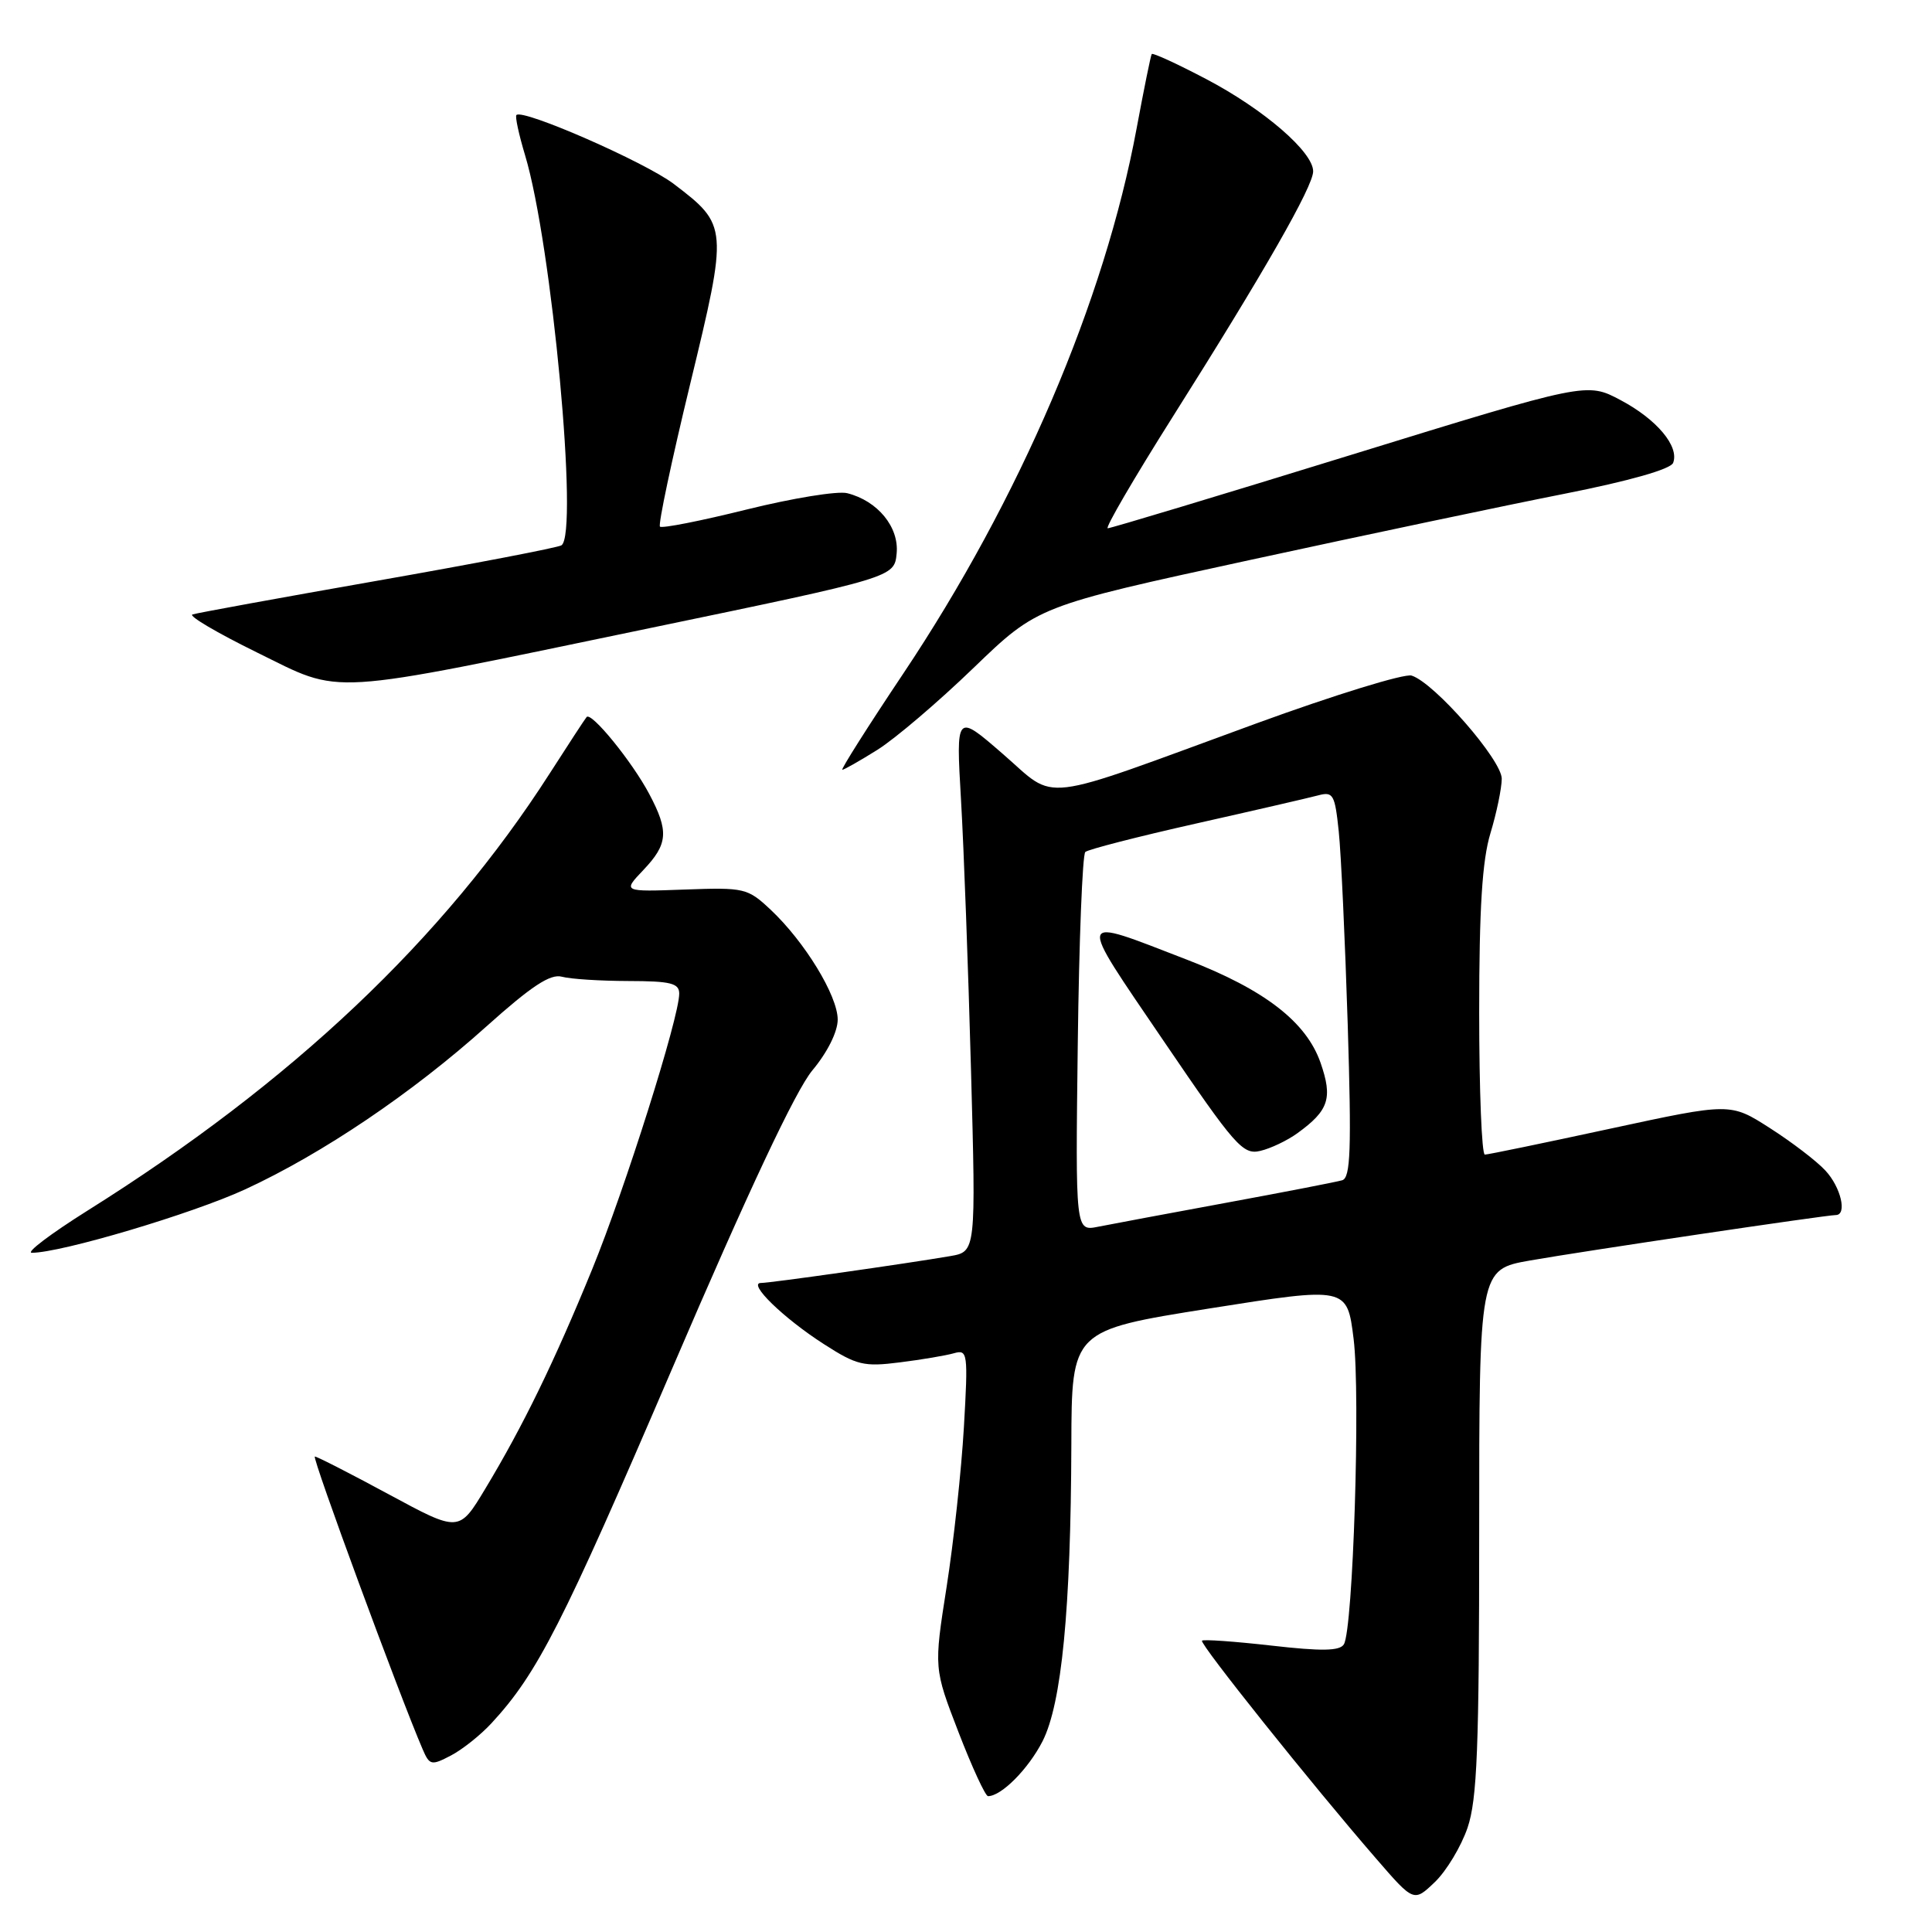 <?xml version="1.0" encoding="UTF-8" standalone="no"?>
<!DOCTYPE svg PUBLIC "-//W3C//DTD SVG 1.1//EN" "http://www.w3.org/Graphics/SVG/1.1/DTD/svg11.dtd" >
<svg xmlns="http://www.w3.org/2000/svg" xmlns:xlink="http://www.w3.org/1999/xlink" version="1.1" viewBox="0 0 256 256">
 <g >
 <path fill="currentColor"
d=" M 194.46 242.18 C 195.73 238.43 196.00 231.61 196.00 202.92 C 196.00 168.21 196.00 168.21 202.75 167.02 C 209.73 165.79 241.92 161.01 243.25 161.00 C 244.79 161.00 243.93 157.30 241.87 155.10 C 240.71 153.84 237.39 151.31 234.51 149.47 C 229.28 146.12 229.28 146.12 213.39 149.55 C 204.65 151.44 197.16 152.99 196.75 152.99 C 196.34 153.00 196.00 144.52 196.00 134.16 C 196.00 120.34 196.40 114.01 197.49 110.41 C 198.31 107.71 198.98 104.46 198.99 103.19 C 199.00 100.71 190.06 90.47 187.05 89.52 C 186.10 89.22 176.82 92.08 166.41 95.88 C 137.01 106.63 140.22 106.25 132.88 99.90 C 126.67 94.51 126.67 94.51 127.34 106.01 C 127.71 112.33 128.30 128.38 128.66 141.68 C 129.32 165.85 129.32 165.85 125.91 166.44 C 120.09 167.44 102.08 170.00 100.83 170.00 C 99.01 170.00 103.83 174.68 109.18 178.11 C 113.52 180.90 114.47 181.13 119.24 180.52 C 122.13 180.16 125.36 179.61 126.41 179.31 C 128.22 178.79 128.29 179.27 127.72 189.13 C 127.39 194.83 126.36 204.35 125.43 210.28 C 123.74 221.06 123.74 221.06 127.01 229.53 C 128.81 234.19 130.57 238.00 130.92 238.00 C 132.69 238.00 136.26 234.40 138.14 230.73 C 140.68 225.74 141.89 213.26 141.96 191.39 C 142.00 176.28 142.00 176.28 160.25 173.38 C 178.50 170.49 178.50 170.49 179.36 177.41 C 180.28 184.79 179.29 215.91 178.07 217.88 C 177.53 218.77 175.14 218.81 168.48 218.05 C 163.61 217.50 159.46 217.20 159.27 217.40 C 158.90 217.77 173.84 236.47 182.34 246.27 C 187.34 252.05 187.34 252.05 190.13 249.38 C 191.66 247.91 193.61 244.67 194.46 242.18 Z  M 65.12 228.34 C 71.21 221.75 74.52 215.25 89.03 181.43 C 99.17 157.78 105.43 144.48 107.65 141.82 C 109.64 139.44 111.00 136.71 111.00 135.10 C 111.00 131.94 106.62 124.77 102.10 120.53 C 99.06 117.68 98.64 117.58 90.72 117.87 C 82.50 118.17 82.50 118.17 85.25 115.28 C 88.52 111.84 88.65 110.15 86.03 105.21 C 83.76 100.92 78.35 94.28 77.73 95.01 C 77.50 95.28 75.30 98.65 72.83 102.50 C 58.75 124.45 38.71 143.41 11.60 160.41 C 6.70 163.49 3.38 166.00 4.22 166.00 C 8.10 166.00 25.51 160.82 32.50 157.59 C 42.72 152.87 54.63 144.83 64.45 136.01 C 70.42 130.66 72.92 129.01 74.45 129.42 C 75.58 129.73 79.54 129.98 83.25 129.99 C 88.87 130.00 90.00 130.28 90.00 131.66 C 90.00 134.82 82.82 157.54 78.46 168.20 C 73.45 180.45 69.28 189.01 64.30 197.27 C 60.83 203.04 60.83 203.04 51.54 198.02 C 46.43 195.26 42.01 193.00 41.72 193.00 C 41.27 193.00 52.93 224.66 56.00 231.78 C 56.92 233.92 57.16 233.97 59.74 232.62 C 61.26 231.83 63.68 229.90 65.12 228.34 Z  M 116.27 99.35 C 118.60 97.89 124.33 93.01 129.00 88.50 C 137.50 80.31 137.50 80.31 165.50 74.23 C 180.90 70.89 199.73 66.92 207.34 65.42 C 215.92 63.72 221.38 62.17 221.70 61.33 C 222.54 59.15 219.53 55.56 214.74 53.02 C 210.26 50.64 210.26 50.64 178.88 60.32 C 161.62 65.65 147.18 70.00 146.78 70.00 C 146.39 70.00 150.26 63.36 155.38 55.25 C 167.48 36.10 174.00 24.70 174.00 22.70 C 174.00 20.13 167.46 14.49 159.87 10.50 C 156.01 8.47 152.75 6.97 152.61 7.16 C 152.48 7.35 151.58 11.78 150.61 17.00 C 146.38 39.85 135.12 66.16 119.69 89.25 C 115.00 96.26 111.37 102.00 111.61 102.00 C 111.84 102.00 113.94 100.81 116.27 99.35 Z  M 86.00 83.25 C 118.50 76.50 118.50 76.50 118.81 73.34 C 119.15 69.84 116.29 66.36 112.26 65.35 C 111.00 65.03 105.01 66.01 98.95 67.51 C 92.88 69.02 87.71 70.04 87.45 69.78 C 87.19 69.53 88.99 61.04 91.44 50.93 C 96.49 30.07 96.47 29.85 89.29 24.38 C 85.48 21.48 69.28 14.39 68.43 15.24 C 68.23 15.43 68.75 17.82 69.57 20.55 C 73.13 32.34 76.71 70.82 74.39 72.26 C 73.88 72.57 62.91 74.68 49.99 76.95 C 37.07 79.22 26.05 81.23 25.50 81.42 C 24.95 81.61 28.77 83.86 34.00 86.43 C 45.59 92.11 42.41 92.30 86.00 83.25 Z  M 142.81 138.33 C 142.98 124.67 143.43 113.22 143.81 112.89 C 144.19 112.55 150.80 110.85 158.50 109.12 C 166.20 107.39 173.47 105.71 174.67 105.39 C 176.65 104.86 176.88 105.27 177.39 110.16 C 177.70 113.09 178.23 124.61 178.58 135.74 C 179.09 152.30 178.96 156.06 177.85 156.39 C 177.11 156.61 170.20 157.95 162.50 159.37 C 154.80 160.79 147.15 162.22 145.50 162.55 C 142.50 163.15 142.50 163.15 142.81 138.33 Z  M 171.92 150.15 C 176.08 147.14 176.61 145.51 174.98 140.82 C 173.08 135.39 167.56 131.13 157.27 127.16 C 142.39 121.42 142.56 120.82 154.18 137.92 C 163.66 151.87 164.69 153.05 166.99 152.50 C 168.37 152.18 170.59 151.12 171.92 150.15 Z "/>
</g>
</svg>